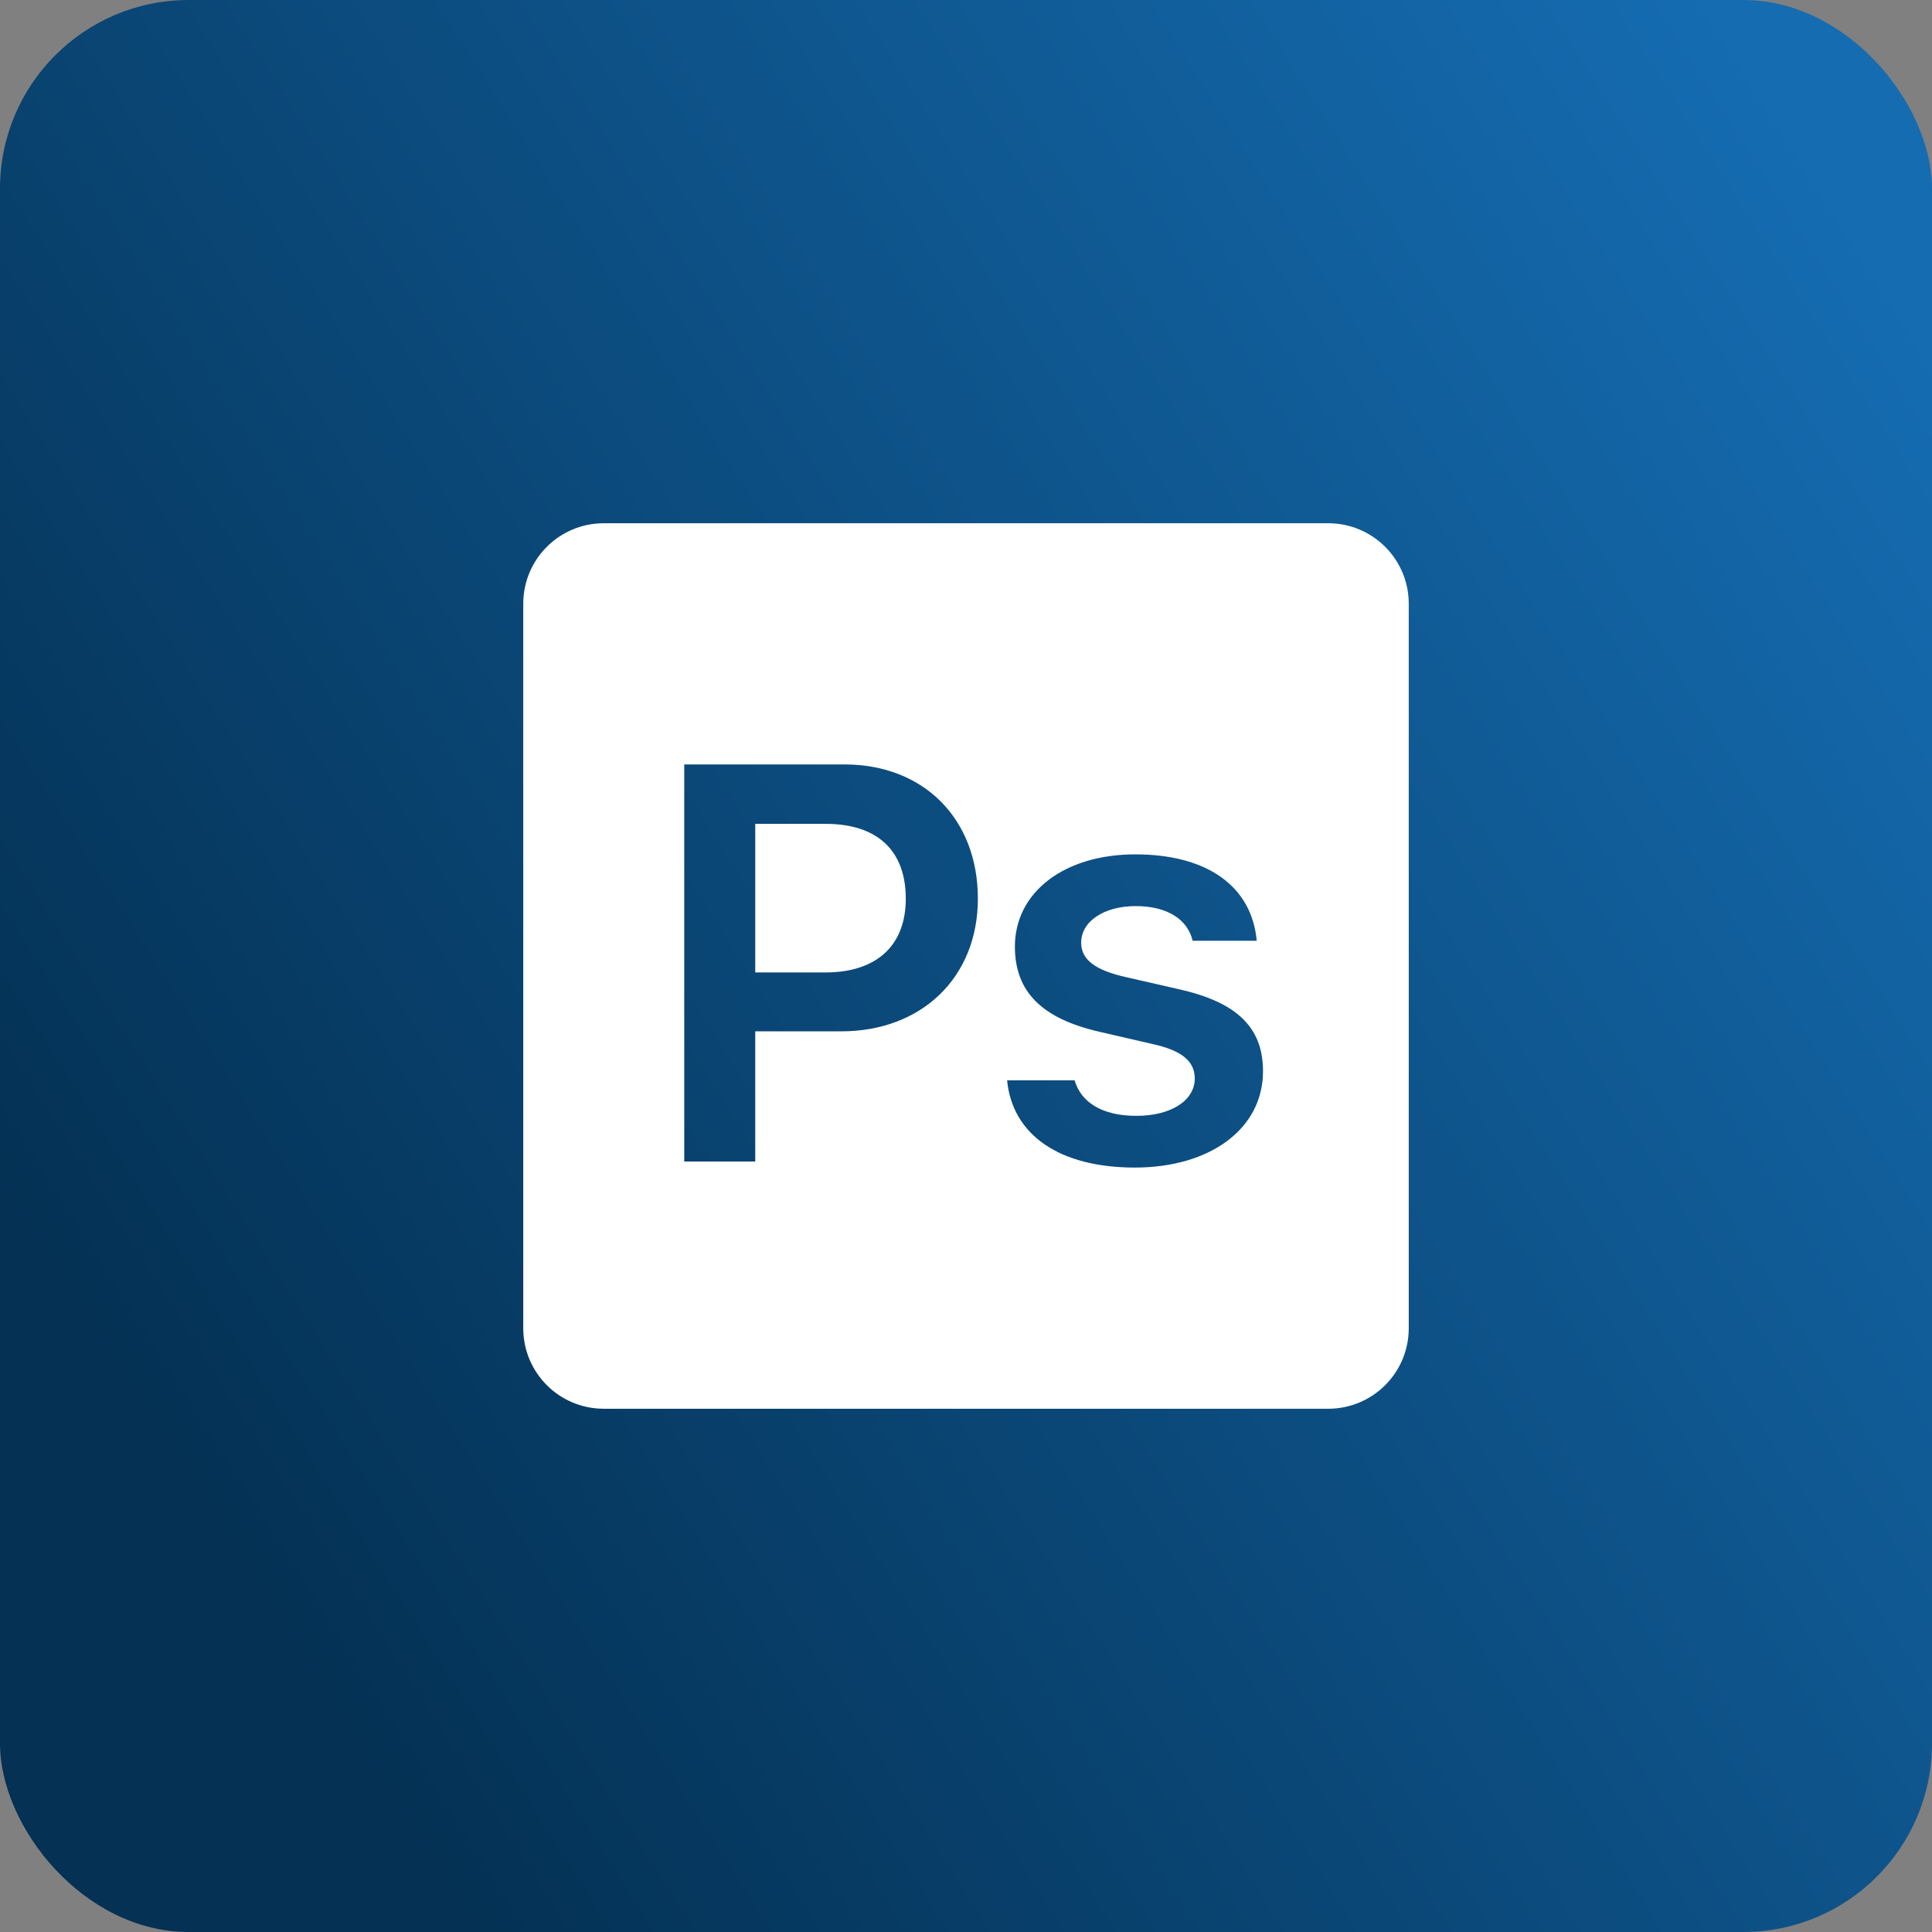 <svg width="512" height="512" viewBox="0 0 512 512" fill="none" xmlns="http://www.w3.org/2000/svg">
<rect x="0" y="0" width="512" height="512" fill="#808080" stroke="none"/>
<rect width="512" height="512" rx="50" fill="url(#paint0_linear_13_317)"/>
<path d="M160 138.667C148.213 138.667 138.667 148.213 138.667 160V352C138.667 363.787 148.213 373.333 160 373.333H352C363.787 373.333 373.333 363.787 373.333 352V160C373.333 148.213 363.787 138.667 352 138.667H160ZM181.333 202.583H223.771C244.773 202.583 259.146 216.951 259.146 238.167C259.146 259.02 244.249 273.313 222.958 273.313H200.146V307.813H181.333V202.583ZM200.146 218.333V257.708H218.75C232.169 257.708 240.042 250.711 240.042 238.167C240.042 225.271 232.37 218.333 218.812 218.333H200.146ZM300.875 226.417C319.83 226.417 331.73 234.806 333.042 249.313H316.062C314.75 243.702 309.417 240.125 300.958 240.125C292.724 240.125 286.521 244.073 286.521 249.833C286.521 254.356 290.312 257.124 298.333 258.938L312.396 262.146C327.638 265.57 334.708 272.142 334.708 283.875C334.708 299.203 320.633 309.417 300.729 309.417C280.825 309.417 268.282 300.798 266.896 286.292H284.771C286.52 292.201 292.121 295.708 301.167 295.708C310.276 295.708 316.625 291.701 316.625 285.792C316.625 281.269 313.209 278.415 305.625 276.729L291.479 273.458C276.162 269.96 268.958 262.886 268.958 250.854C268.958 236.412 282.059 226.417 300.875 226.417Z" fill="white"/>
<defs>
<linearGradient id="paint0_linear_13_317" x1="497.5" y1="67" x2="29.5" y2="364.5" gradientUnits="userSpaceOnUse">
<stop stop-color="#156CB1"/>
<stop offset="1" stop-color="#043154"/>
</linearGradient>
</defs>
</svg>
